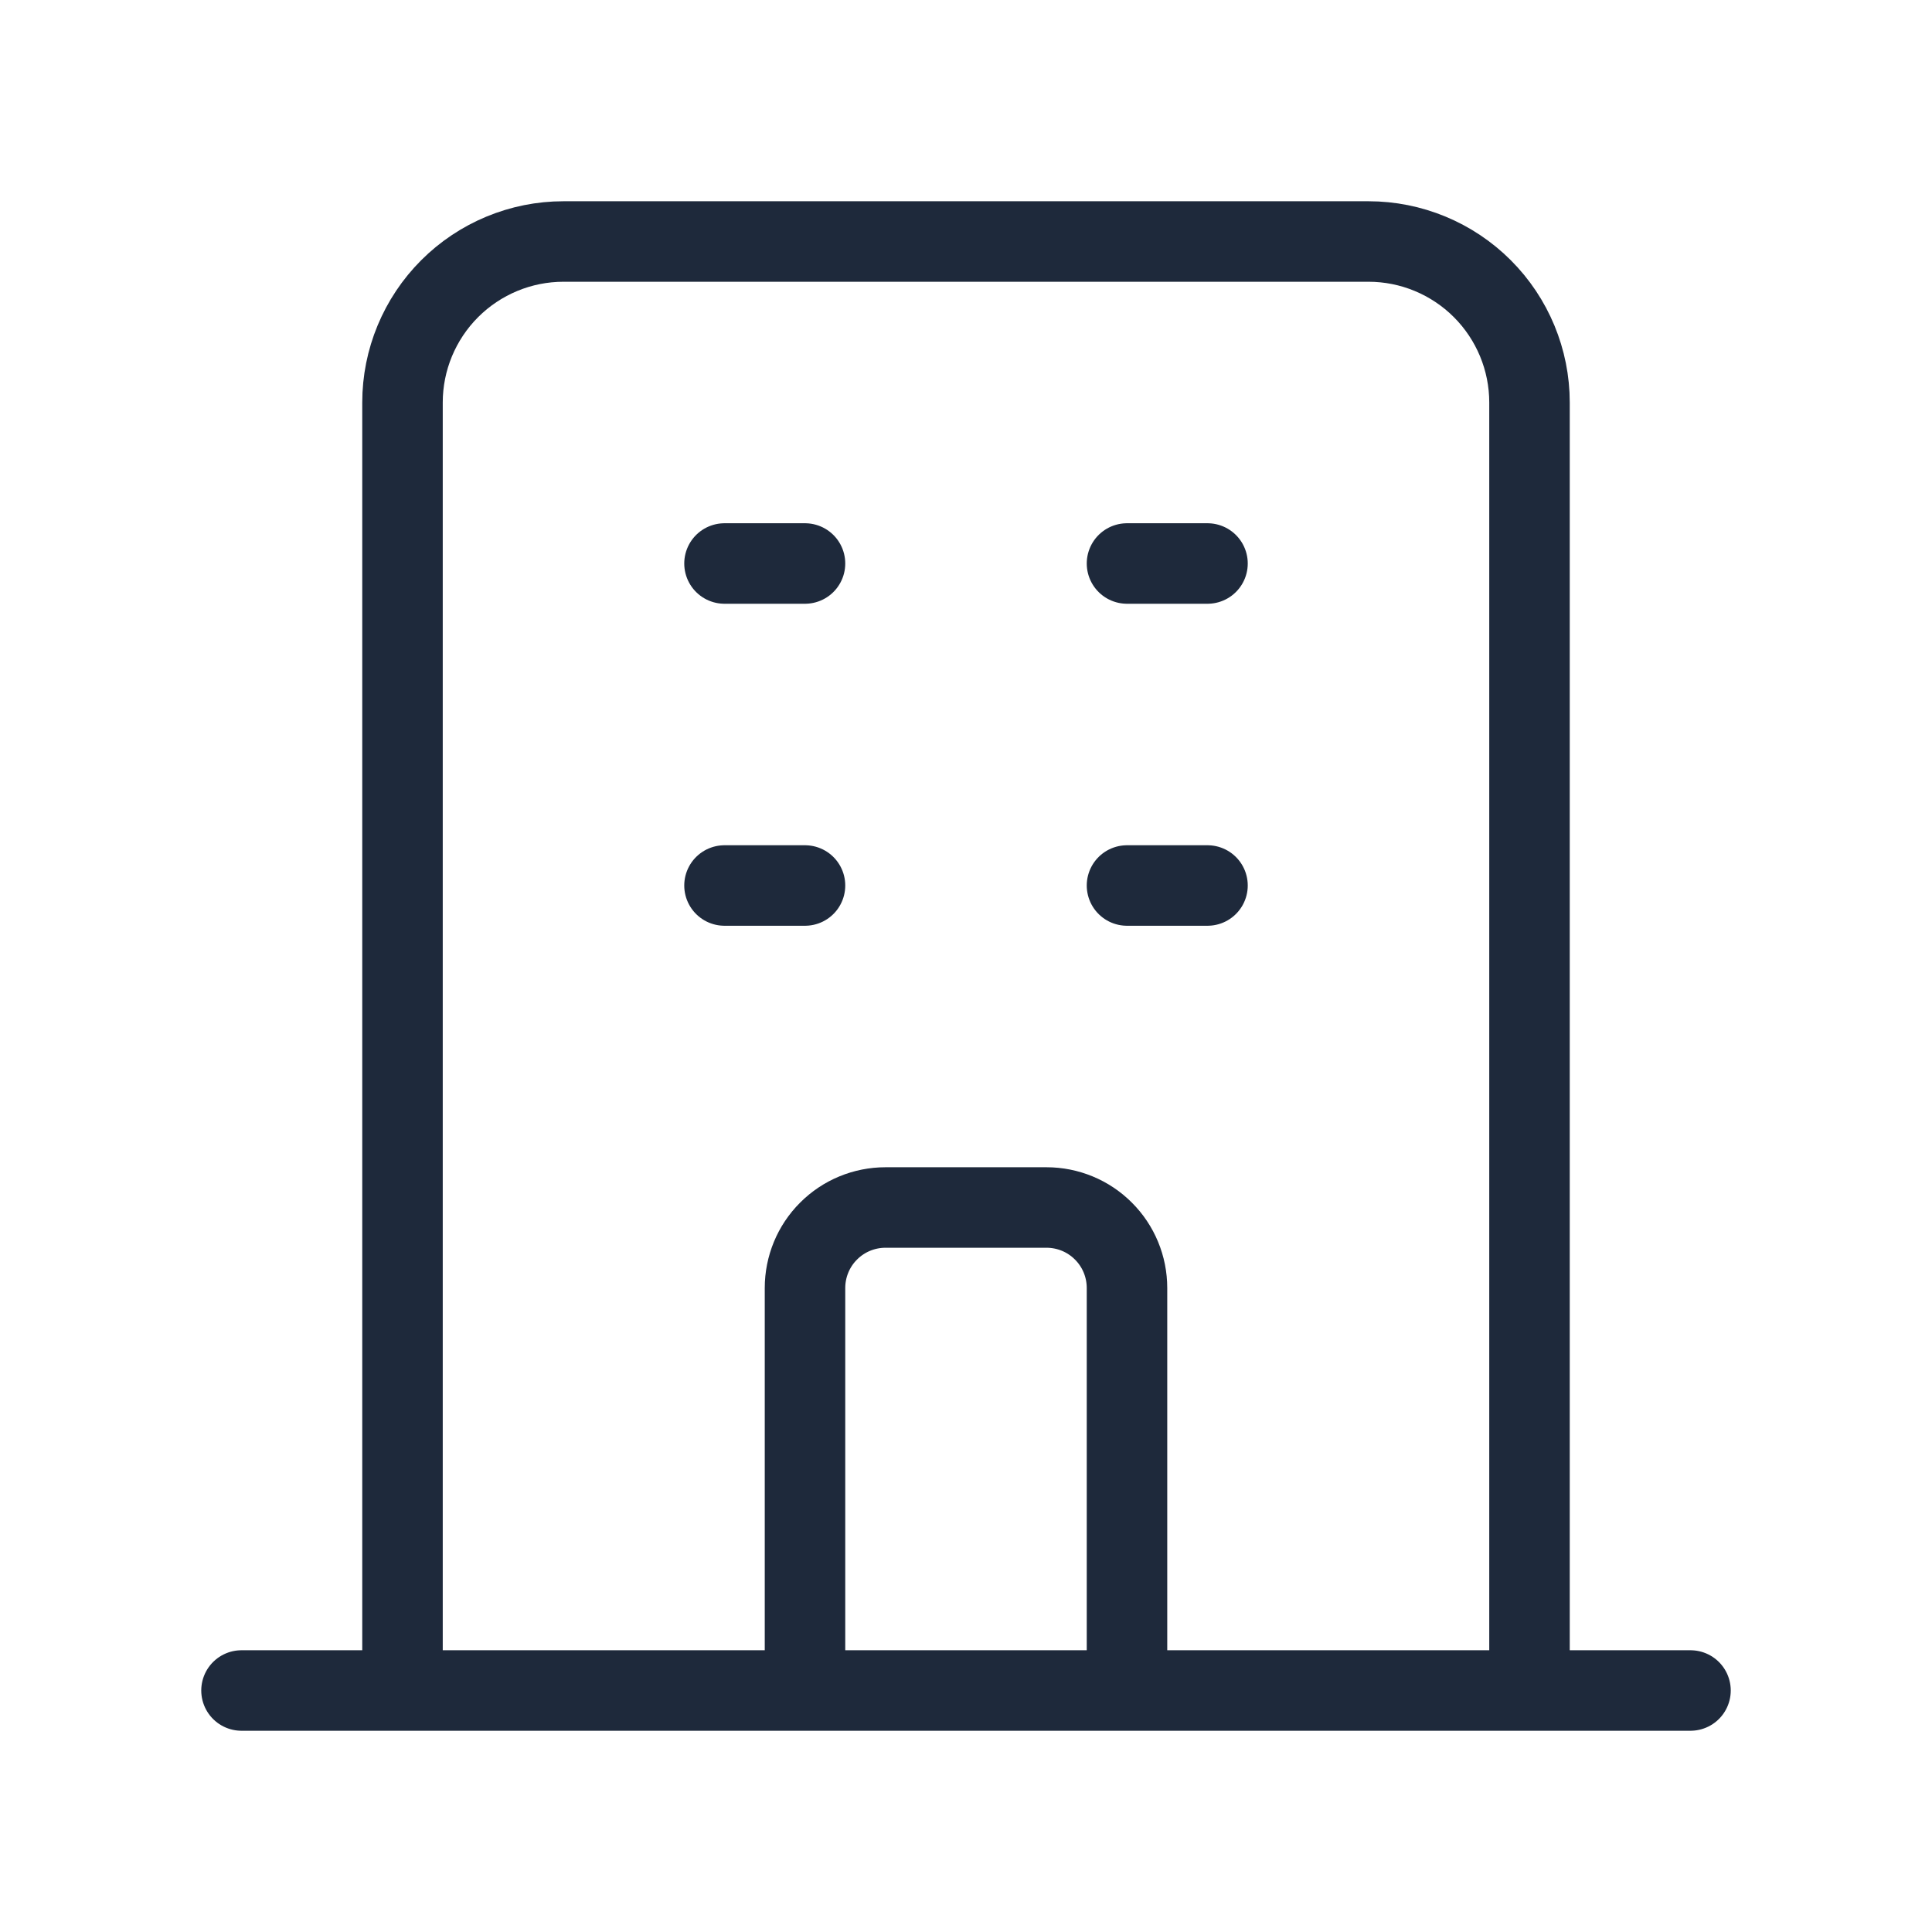 <svg width="24" height="24" viewBox="0 0 24 24" fill="none" xmlns="http://www.w3.org/2000/svg">
<path d="M10 21H14M19 21V5C19 4.47 18.789 3.961 18.414 3.586C18.039 3.211 17.53 3 17 3H7C6.47 3 5.961 3.211 5.586 3.586C5.211 3.961 5 4.47 5 5V21H19ZM19 21H21H19ZM19 21H14H19ZM5 21H3H5ZM5 21H10H5ZM9 7H10H9ZM9 11H10H9ZM14 7H15H14ZM14 11H15H14ZM10 21V16C10 15.735 10.105 15.48 10.293 15.293C10.48 15.105 10.735 15 11 15H13C13.265 15 13.52 15.105 13.707 15.293C13.895 15.48 14 15.735 14 16V21H10Z" stroke="#1E293B" stroke-linecap="round" stroke-linejoin="round"></path>
</svg>
